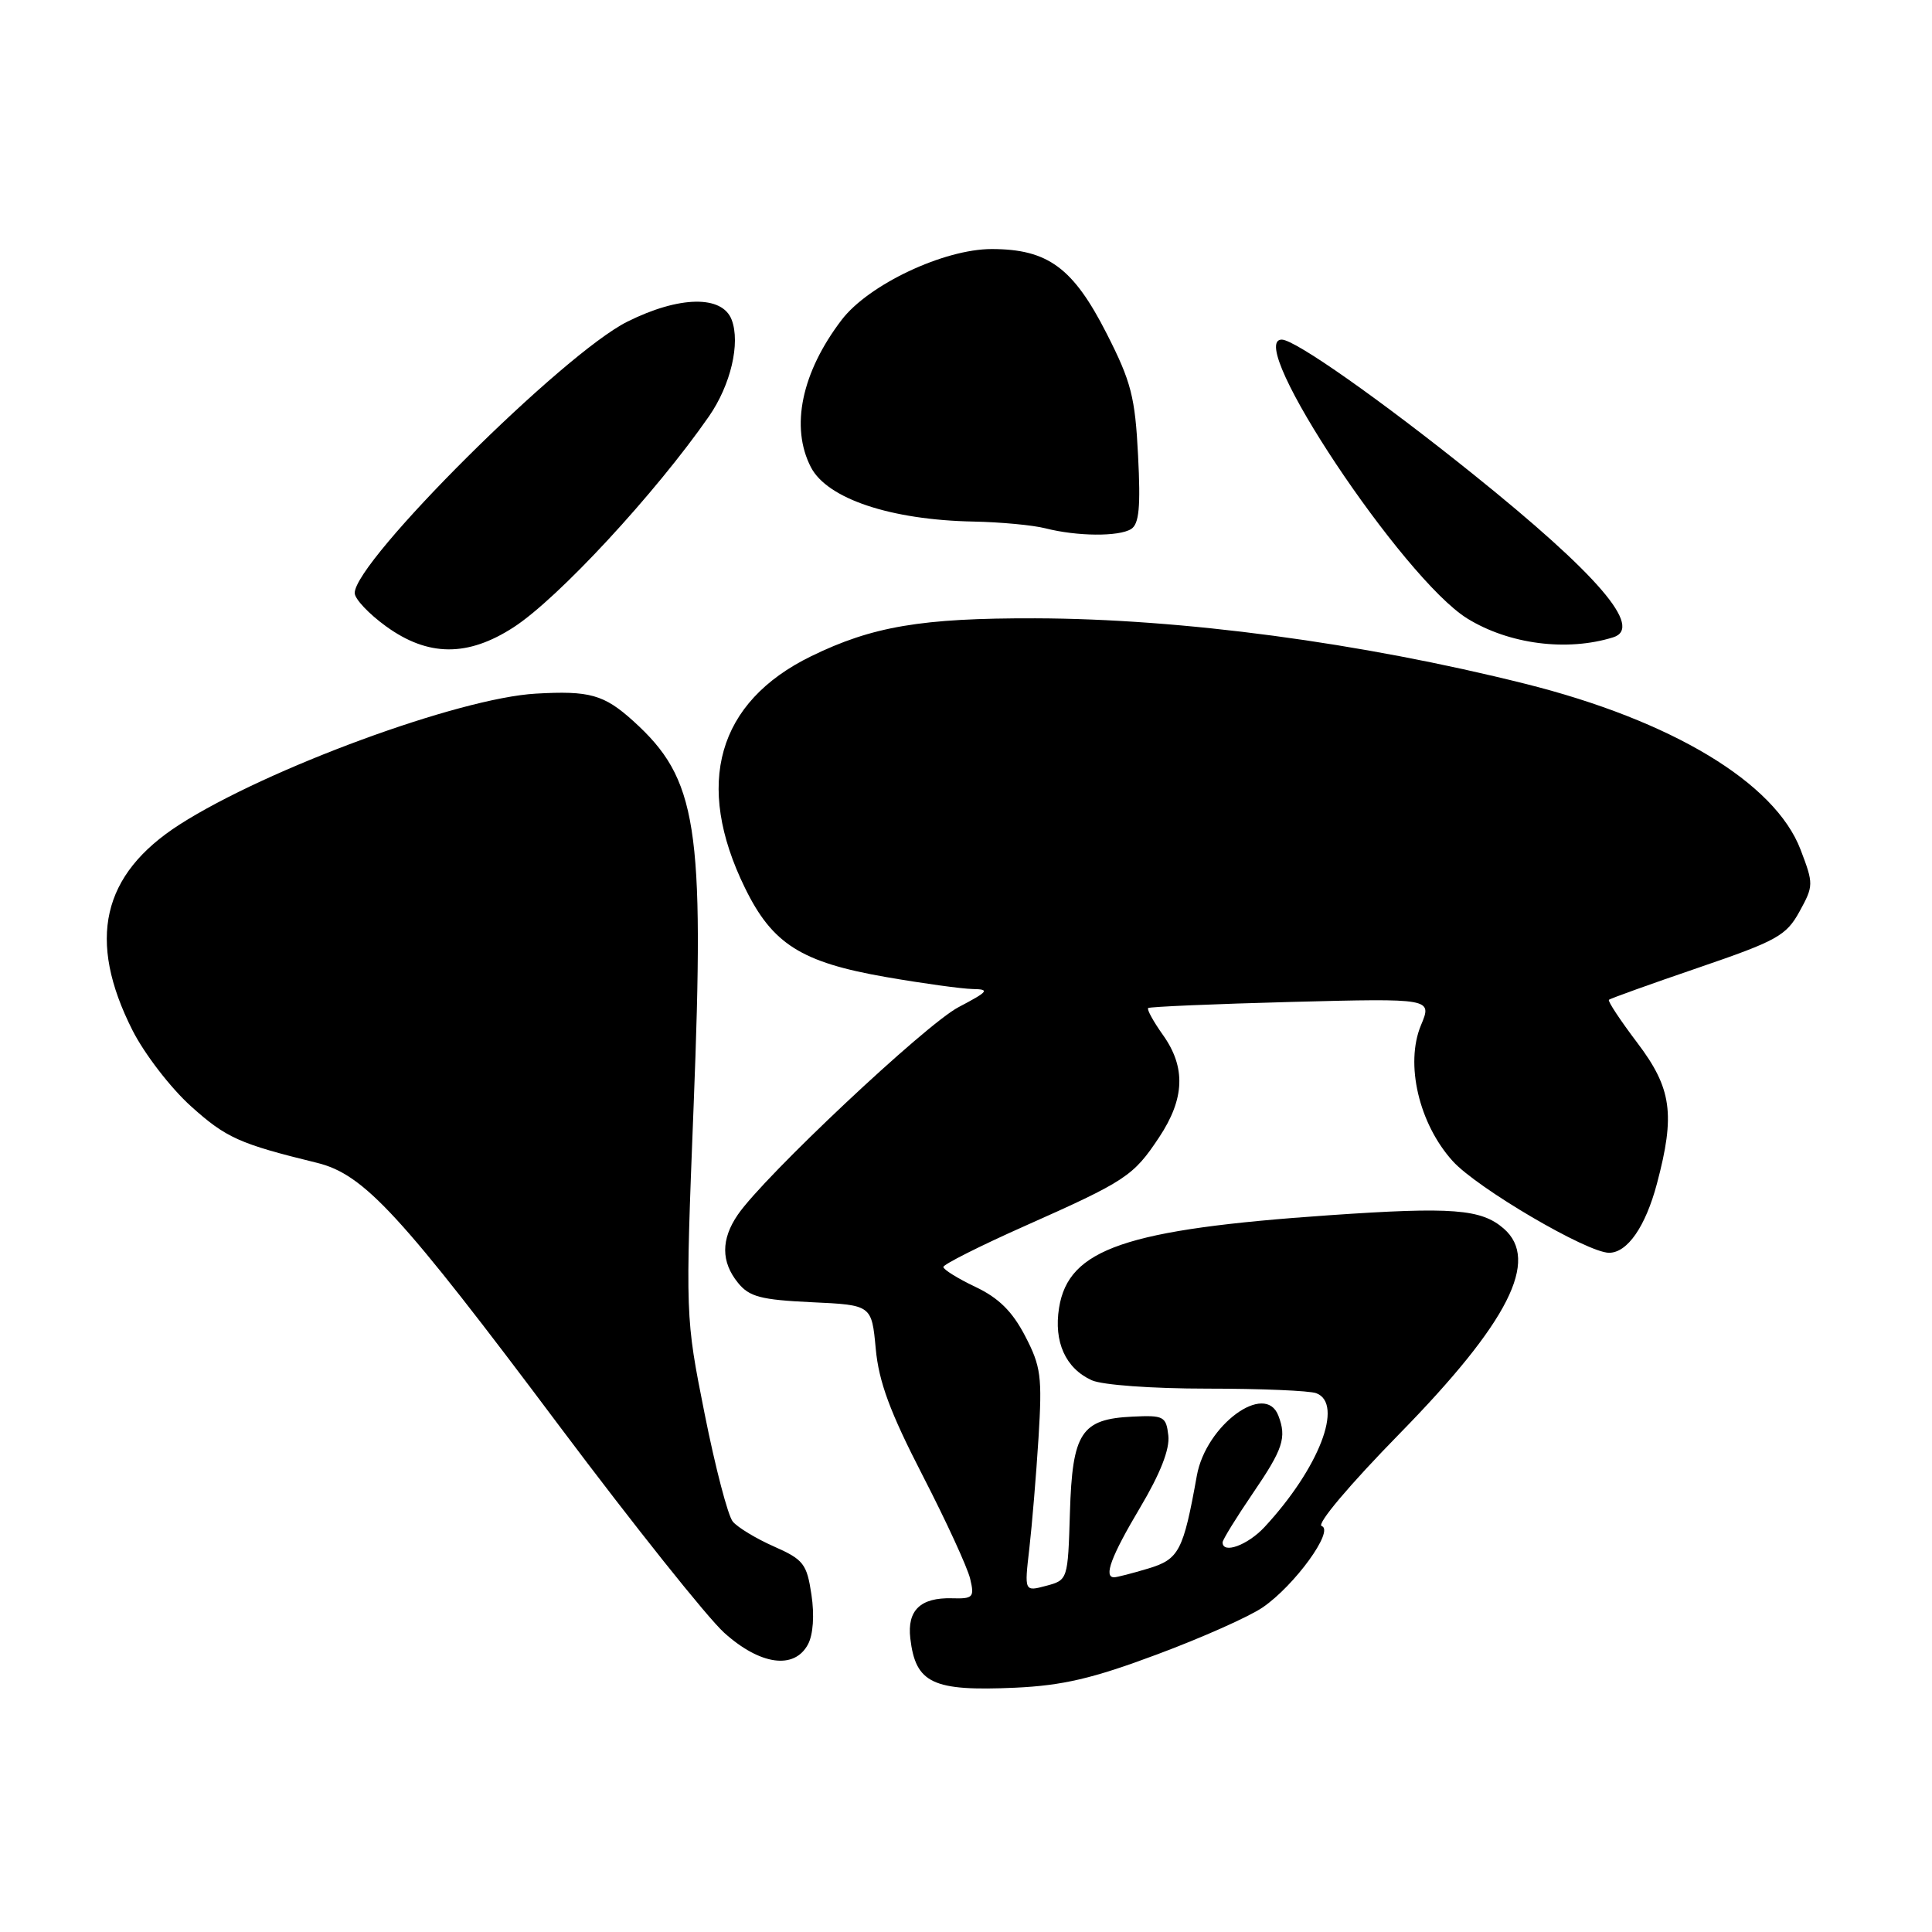 <?xml version="1.0" encoding="UTF-8" standalone="no"?>
<!DOCTYPE svg PUBLIC "-//W3C//DTD SVG 1.1//EN" "http://www.w3.org/Graphics/SVG/1.1/DTD/svg11.dtd" >
<svg xmlns="http://www.w3.org/2000/svg" xmlns:xlink="http://www.w3.org/1999/xlink" version="1.1" viewBox="0 0 256 256">
 <g >
 <path fill="currentColor"
d=" M 153.29 219.23 C 159.23 217.02 165.54 214.21 167.31 212.99 C 171.55 210.09 176.85 202.78 175.13 202.21 C 174.41 201.97 178.83 196.73 185.46 189.96 C 199.89 175.22 204.07 166.98 199.25 162.79 C 196.27 160.20 192.45 159.90 176.21 161.02 C 149.14 162.89 141.58 165.48 140.33 173.30 C 139.61 177.81 141.19 181.31 144.66 182.89 C 146.04 183.52 152.66 184.00 159.97 184.00 C 167.04 184.00 173.55 184.27 174.42 184.61 C 178.08 186.01 174.77 194.56 167.56 202.34 C 165.33 204.74 162.00 205.96 162.00 204.37 C 162.00 204.03 163.80 201.11 166.00 197.88 C 170.02 191.99 170.51 190.50 169.39 187.58 C 167.66 183.05 159.80 188.83 158.59 195.52 C 156.79 205.54 156.23 206.61 152.14 207.84 C 150.01 208.48 147.98 209.00 147.63 209.00 C 146.20 209.00 147.22 206.24 151.06 199.78 C 153.75 195.26 155.02 192.01 154.81 190.22 C 154.52 187.68 154.21 187.51 150.07 187.71 C 143.26 188.03 142.09 189.82 141.77 200.44 C 141.50 209.34 141.49 209.36 138.62 210.13 C 135.73 210.90 135.73 210.90 136.39 205.20 C 136.75 202.06 137.30 195.45 137.61 190.50 C 138.11 182.40 137.93 181.05 135.83 177.02 C 134.14 173.77 132.33 171.98 129.25 170.52 C 126.91 169.41 125.00 168.22 125.00 167.88 C 125.00 167.54 129.84 165.10 135.75 162.47 C 149.21 156.48 150.17 155.85 153.59 150.70 C 156.99 145.58 157.15 141.42 154.09 137.13 C 152.82 135.34 151.94 133.74 152.14 133.57 C 152.34 133.40 160.89 133.03 171.14 132.76 C 189.78 132.28 189.78 132.28 188.28 135.86 C 186.16 140.96 188.01 148.90 192.49 153.85 C 195.73 157.44 210.33 166.00 213.21 166.00 C 215.64 166.00 218.04 162.53 219.55 156.85 C 222.00 147.65 221.52 144.20 216.93 138.15 C 214.70 135.20 213.01 132.65 213.19 132.48 C 213.36 132.31 218.68 130.40 225.00 128.24 C 235.46 124.66 236.68 123.99 238.44 120.79 C 240.32 117.37 240.32 117.13 238.58 112.57 C 235.19 103.70 221.53 95.47 202.08 90.60 C 180.37 85.16 156.56 81.98 137.17 81.93 C 122.11 81.89 115.58 83.00 107.47 86.96 C 95.06 93.03 91.96 103.88 98.72 117.67 C 102.35 125.10 106.18 127.51 117.38 129.46 C 122.27 130.31 127.44 131.02 128.88 131.05 C 131.20 131.09 130.99 131.36 127.00 133.46 C 122.62 135.77 101.24 155.87 97.76 160.96 C 95.53 164.21 95.53 167.20 97.78 169.97 C 99.28 171.83 100.79 172.23 107.53 172.55 C 115.50 172.92 115.50 172.92 116.04 178.71 C 116.45 183.12 117.93 187.11 122.25 195.50 C 125.37 201.55 128.20 207.71 128.55 209.19 C 129.14 211.66 128.95 211.86 126.13 211.78 C 121.96 211.67 120.19 213.38 120.62 217.09 C 121.32 223.06 123.58 224.12 134.50 223.63 C 140.81 223.34 144.79 222.41 153.29 219.23 Z  M 107.06 217.89 C 107.75 216.60 107.93 214.02 107.52 211.30 C 106.91 207.22 106.47 206.65 102.56 204.92 C 100.20 203.88 97.74 202.39 97.10 201.62 C 96.45 200.84 94.78 194.42 93.37 187.35 C 90.81 174.50 90.81 174.50 91.91 146.50 C 93.37 109.37 92.40 103.21 83.89 95.52 C 80.03 92.04 78.13 91.50 71.00 91.91 C 60.80 92.49 35.35 101.85 23.79 109.26 C 13.48 115.88 11.50 124.55 17.56 136.53 C 19.14 139.65 22.62 144.17 25.31 146.59 C 29.97 150.78 31.71 151.56 42.00 154.08 C 48.25 155.61 53.04 160.82 74.22 189.09 C 83.95 202.06 93.72 214.32 95.95 216.34 C 100.72 220.64 105.25 221.27 107.06 217.89 Z  M 68.05 83.12 C 73.95 79.31 86.87 65.35 93.94 55.17 C 96.82 51.02 98.13 45.47 96.95 42.37 C 95.70 39.09 90.01 39.19 83.13 42.62 C 74.62 46.86 47.00 74.35 47.00 78.58 C 47.00 79.36 48.87 81.34 51.15 82.99 C 56.71 87.02 61.97 87.06 68.05 83.12 Z  M 213.75 84.45 C 217.81 83.19 211.76 76.14 195.17 62.81 C 182.93 52.98 171.59 45.00 169.84 45.00 C 164.82 45.00 185.89 76.68 194.43 81.96 C 199.96 85.37 207.64 86.36 213.75 84.45 Z  M 149.88 70.10 C 150.94 69.43 151.15 67.18 150.80 60.36 C 150.41 52.61 149.89 50.59 146.65 44.22 C 142.20 35.47 138.85 33.01 131.41 33.00 C 125.07 33.00 115.09 37.71 111.52 42.39 C 106.21 49.35 104.70 56.59 107.45 61.91 C 109.62 66.09 118.03 68.90 129.00 69.11 C 132.57 69.18 136.85 69.58 138.50 70.00 C 142.74 71.08 148.25 71.12 149.88 70.10 Z "/>
</g>
</svg>
